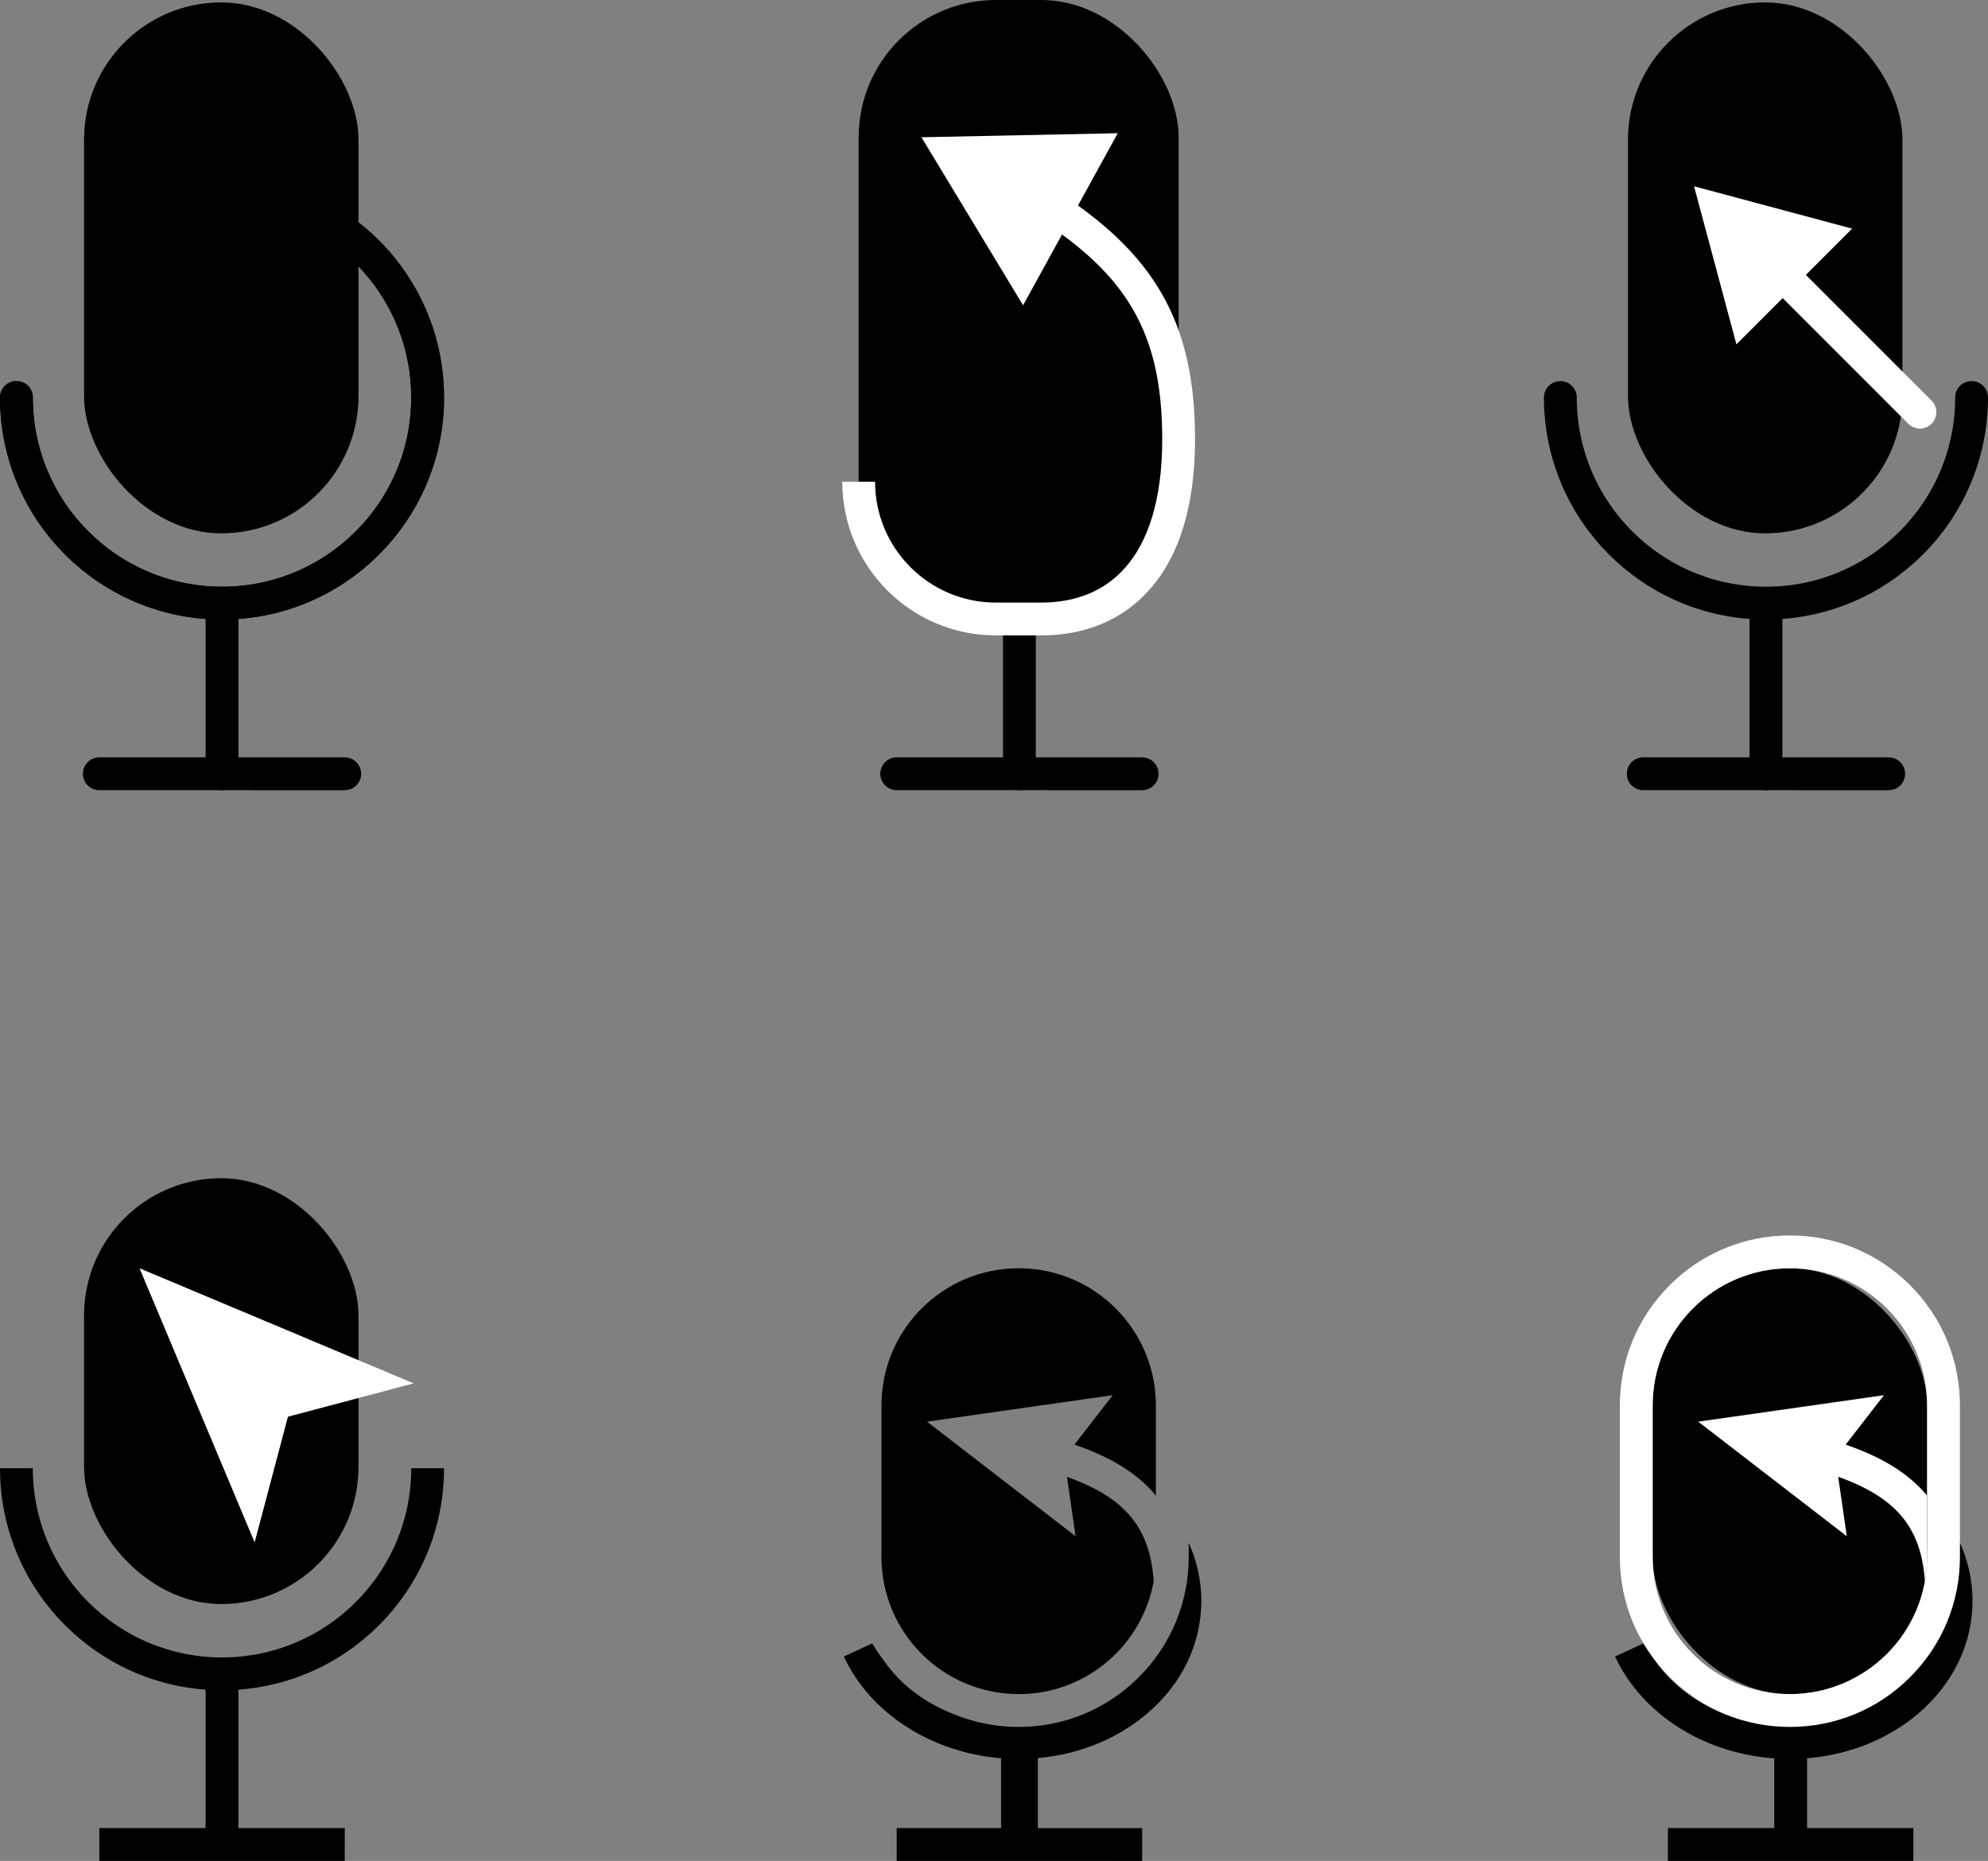 <?xml version="1.0" encoding="UTF-8"?>
<svg id="Layer_1" data-name="Layer 1" xmlns="http://www.w3.org/2000/svg" xmlns:xlink="http://www.w3.org/1999/xlink" viewBox="0 0 1292.19 1209.43">
  <rect x="0" y="0" width="1292.19" height="1209.43" fill="#808080" stroke="none"/>
  <defs>
    <style>
      .cls-1, .cls-2, .cls-3, .cls-4, .cls-5, .cls-6, .cls-7 {
        fill: none;
      }

      .cls-2 {
        stroke-miterlimit: 10;
      }

      .cls-2, .cls-4 {
        stroke-width: 21.33px;
      }

      .cls-2, .cls-6, .cls-7 {
        stroke: #fff;
      }

      .cls-3, .cls-4, .cls-5 {
        stroke: #000;
      }

      .cls-3, .cls-4, .cls-5, .cls-6, .cls-7 {
        stroke-linejoin: round;
      }

      .cls-3, .cls-4, .cls-6 {
        stroke-linecap: round;
      }

      .cls-3, .cls-5, .cls-7 {
        stroke-width: 21.33px;
      }

      .cls-8 {
        fill: #fff;
      }

      .cls-6 {
        stroke-width: 21.33px;
      }

      .cls-9 {
        clip-path: url(#clippath);
      }
    </style>
    <clipPath id="clippath">
      <rect class="cls-1" x="1074.22" y="824.27" width="178.39" height="276.76" rx="89.19" ry="89.19"/>
    </clipPath>
  </defs>
  <line class="cls-3" x1="582.84" y1="502.88" x2="742.38" y2="502.89"/>
  <rect x="558.13" y="0" width="207.97" height="402.3" rx="89.2" ry="89.2"/>
  <line class="cls-4" x1="662.61" y1="391.99" x2="662.61" y2="502.88"/>
  <line class="cls-3" x1="64.55" y1="502.88" x2="224.09" y2="502.89"/>
  <rect x="54.63" y="1.56" width="178.39" height="345.07" rx="89.19" ry="89.19"/>
  <g>
    <path class="cls-3" d="M163.11,125.99c64.92,9.13,114.86,64.9,114.86,132.34,0,73.81-59.84,133.65-133.65,133.65S10.67,332.15,10.67,258.33"/>
    <polygon points="192.11 177.94 178.77 128.2 205.31 84.06 87.44 115.35 192.11 177.94"/>
  </g>
  <line class="cls-3" x1="144.32" y1="391.99" x2="144.32" y2="502.88"/>
  <line class="cls-5" x1="64.55" y1="1198.75" x2="224.09" y2="1198.77"/>
  <rect x="54.63" y="765.74" width="178.39" height="276.76" rx="89.19" ry="89.19"/>
  <path class="cls-5" d="M277.97,954.21c0,73.81-59.84,133.65-133.65,133.65S10.67,1028.02,10.67,954.21"/>
  <line class="cls-5" x1="144.32" y1="1087.86" x2="144.32" y2="1198.75"/>
  <line class="cls-3" x1="1068.09" y1="502.88" x2="1227.64" y2="502.89"/>
  <rect x="1058.18" y="1.56" width="178.39" height="345.07" rx="89.19" ry="89.19"/>
  <path class="cls-3" d="M1281.52,258.33c0,73.81-59.84,133.65-133.65,133.65s-133.65-59.84-133.65-133.65"/>
  <line class="cls-3" x1="1147.87" y1="391.99" x2="1147.87" y2="502.88"/>
  <g>
    <path class="cls-2" d="M679.99,132.43c61.11,39.15,86.12,80.1,86.12,153.1,0,83.63-39.93,116.76-89.2,116.76h-29.58c-49.26,0-89.2-39.93-89.2-89.2"/>
    <polygon class="cls-8" points="664.99 198.41 598.94 89.2 726.55 86.58 664.99 198.41"/>
  </g>
  <g>
    <line class="cls-6" x1="1247.94" y1="267.88" x2="1155.26" y2="175.19"/>
    <polygon class="cls-8" points="1203.87 148.59 1101.13 121.07 1128.66 223.81 1203.87 148.59"/>
  </g>
  <polygon class="cls-8" points="90.7 824.27 268.87 899.07 187.17 920.74 165.51 1002.43 90.7 824.27"/>
  <g>
    <path class="cls-3" d="M163.11,125.99c64.92,9.13,114.86,64.9,114.86,132.34,0,73.81-59.84,133.65-133.65,133.65S10.67,332.15,10.67,258.33"/>
    <polygon points="192.11 177.94 178.77 128.2 205.31 84.06 87.44 115.35 192.11 177.94"/>
  </g>
  <path d="M662.12,1101.03h0c43.84,0,80.28-31.62,87.78-73.3-1.31-19.89-7.27-34.63-18.49-45.96-8.66-8.74-20.94-15.89-37.89-21.96l5.6,38.61-96.58-74.47,120.74-17.21-24.9,32.13c21.41,7.35,36.67,16.24,48.2,27.88,1.67,1.69,3.24,3.46,4.74,5.26v-58.57c0-49.26-39.93-89.19-89.19-89.19h0c-49.26,0-89.19,39.93-89.19,89.19v98.37c0,49.26,39.93,89.19,89.19,89.19Z"/>
  <path d="M772.65,1002.65v9.18c0,29.52-11.5,57.28-32.37,78.16-20.88,20.88-48.63,32.37-78.16,32.37-14.89,0-29.33-2.93-42.66-8.5-18.75-7.35-34.6-19.44-45.06-34.76-2.73-3.54-5.22-7.22-7.48-11.03l-18.41,8.52c17.05,36.85,56.81,62.43,102.19,66.11v45.4s-67.85,0-67.85,0v21.33s159.54.01,159.54.01v-21.33s-67.8,0-67.8,0v-45.51c24.81-2.21,48.05-11,66.85-25.54,24.05-18.61,38.01-44.32,39.31-72.41.66-14.43-2.14-28.7-8.08-41.98Z"/>
  <line class="cls-5" x1="1084.13" y1="1198.75" x2="1243.68" y2="1198.77"/>
  <rect x="1074.22" y="824.27" width="178.39" height="276.76" rx="89.19" ry="89.19"/>
  <line class="cls-5" x1="1163.93" y1="1132.34" x2="1163.93" y2="1198.75"/>
  <g>
    <path class="cls-5" d="M1181.32,947.45c53,8.83,92.22,49.63,90.05,96.69-2.37,51.51-53.42,91-114.03,88.21-44.84-2.07-82.35-26.7-97.86-60.24"/>
    <polygon points="1209 1000.12 1196.92 950.05 1224.57 906.6 1105.94 934.9 1209 1000.12"/>
  </g>
  <g class="cls-9">
    <g>
      <path class="cls-7" d="M1177.73,943.43c54.27,14.3,84.41,36.91,84.41,93.07,0,51.56-64.24,97.59-126.99,88.51-46.43-6.72-83.08-35.14-96.01-70.15"/>
      <polygon class="cls-8" points="1200.42 998.43 1193.02 947.46 1224.57 906.75 1103.84 923.96 1200.42 998.43"/>
    </g>
  </g>
  <path class="cls-8" d="M1163.42,824.27c49.26,0,89.19,39.93,89.19,89.19v98.37c0,49.26-39.93,89.19-89.19,89.19h0c-49.26,0-89.19-39.93-89.19-89.19v-98.37c0-49.26,39.93-89.19,89.19-89.19h0M1163.42,802.93c-29.52,0-57.28,11.5-78.16,32.37-20.88,20.88-32.37,48.63-32.37,78.16v98.37c0,29.52,11.5,57.28,32.37,78.16,20.88,20.88,48.63,32.37,78.16,32.37s57.28-11.5,78.16-32.37c20.88-20.88,32.37-48.63,32.37-78.16v-98.37c0-29.52-11.5-57.28-32.37-78.16-20.88-20.88-48.63-32.37-78.16-32.37h0Z"/>
</svg>